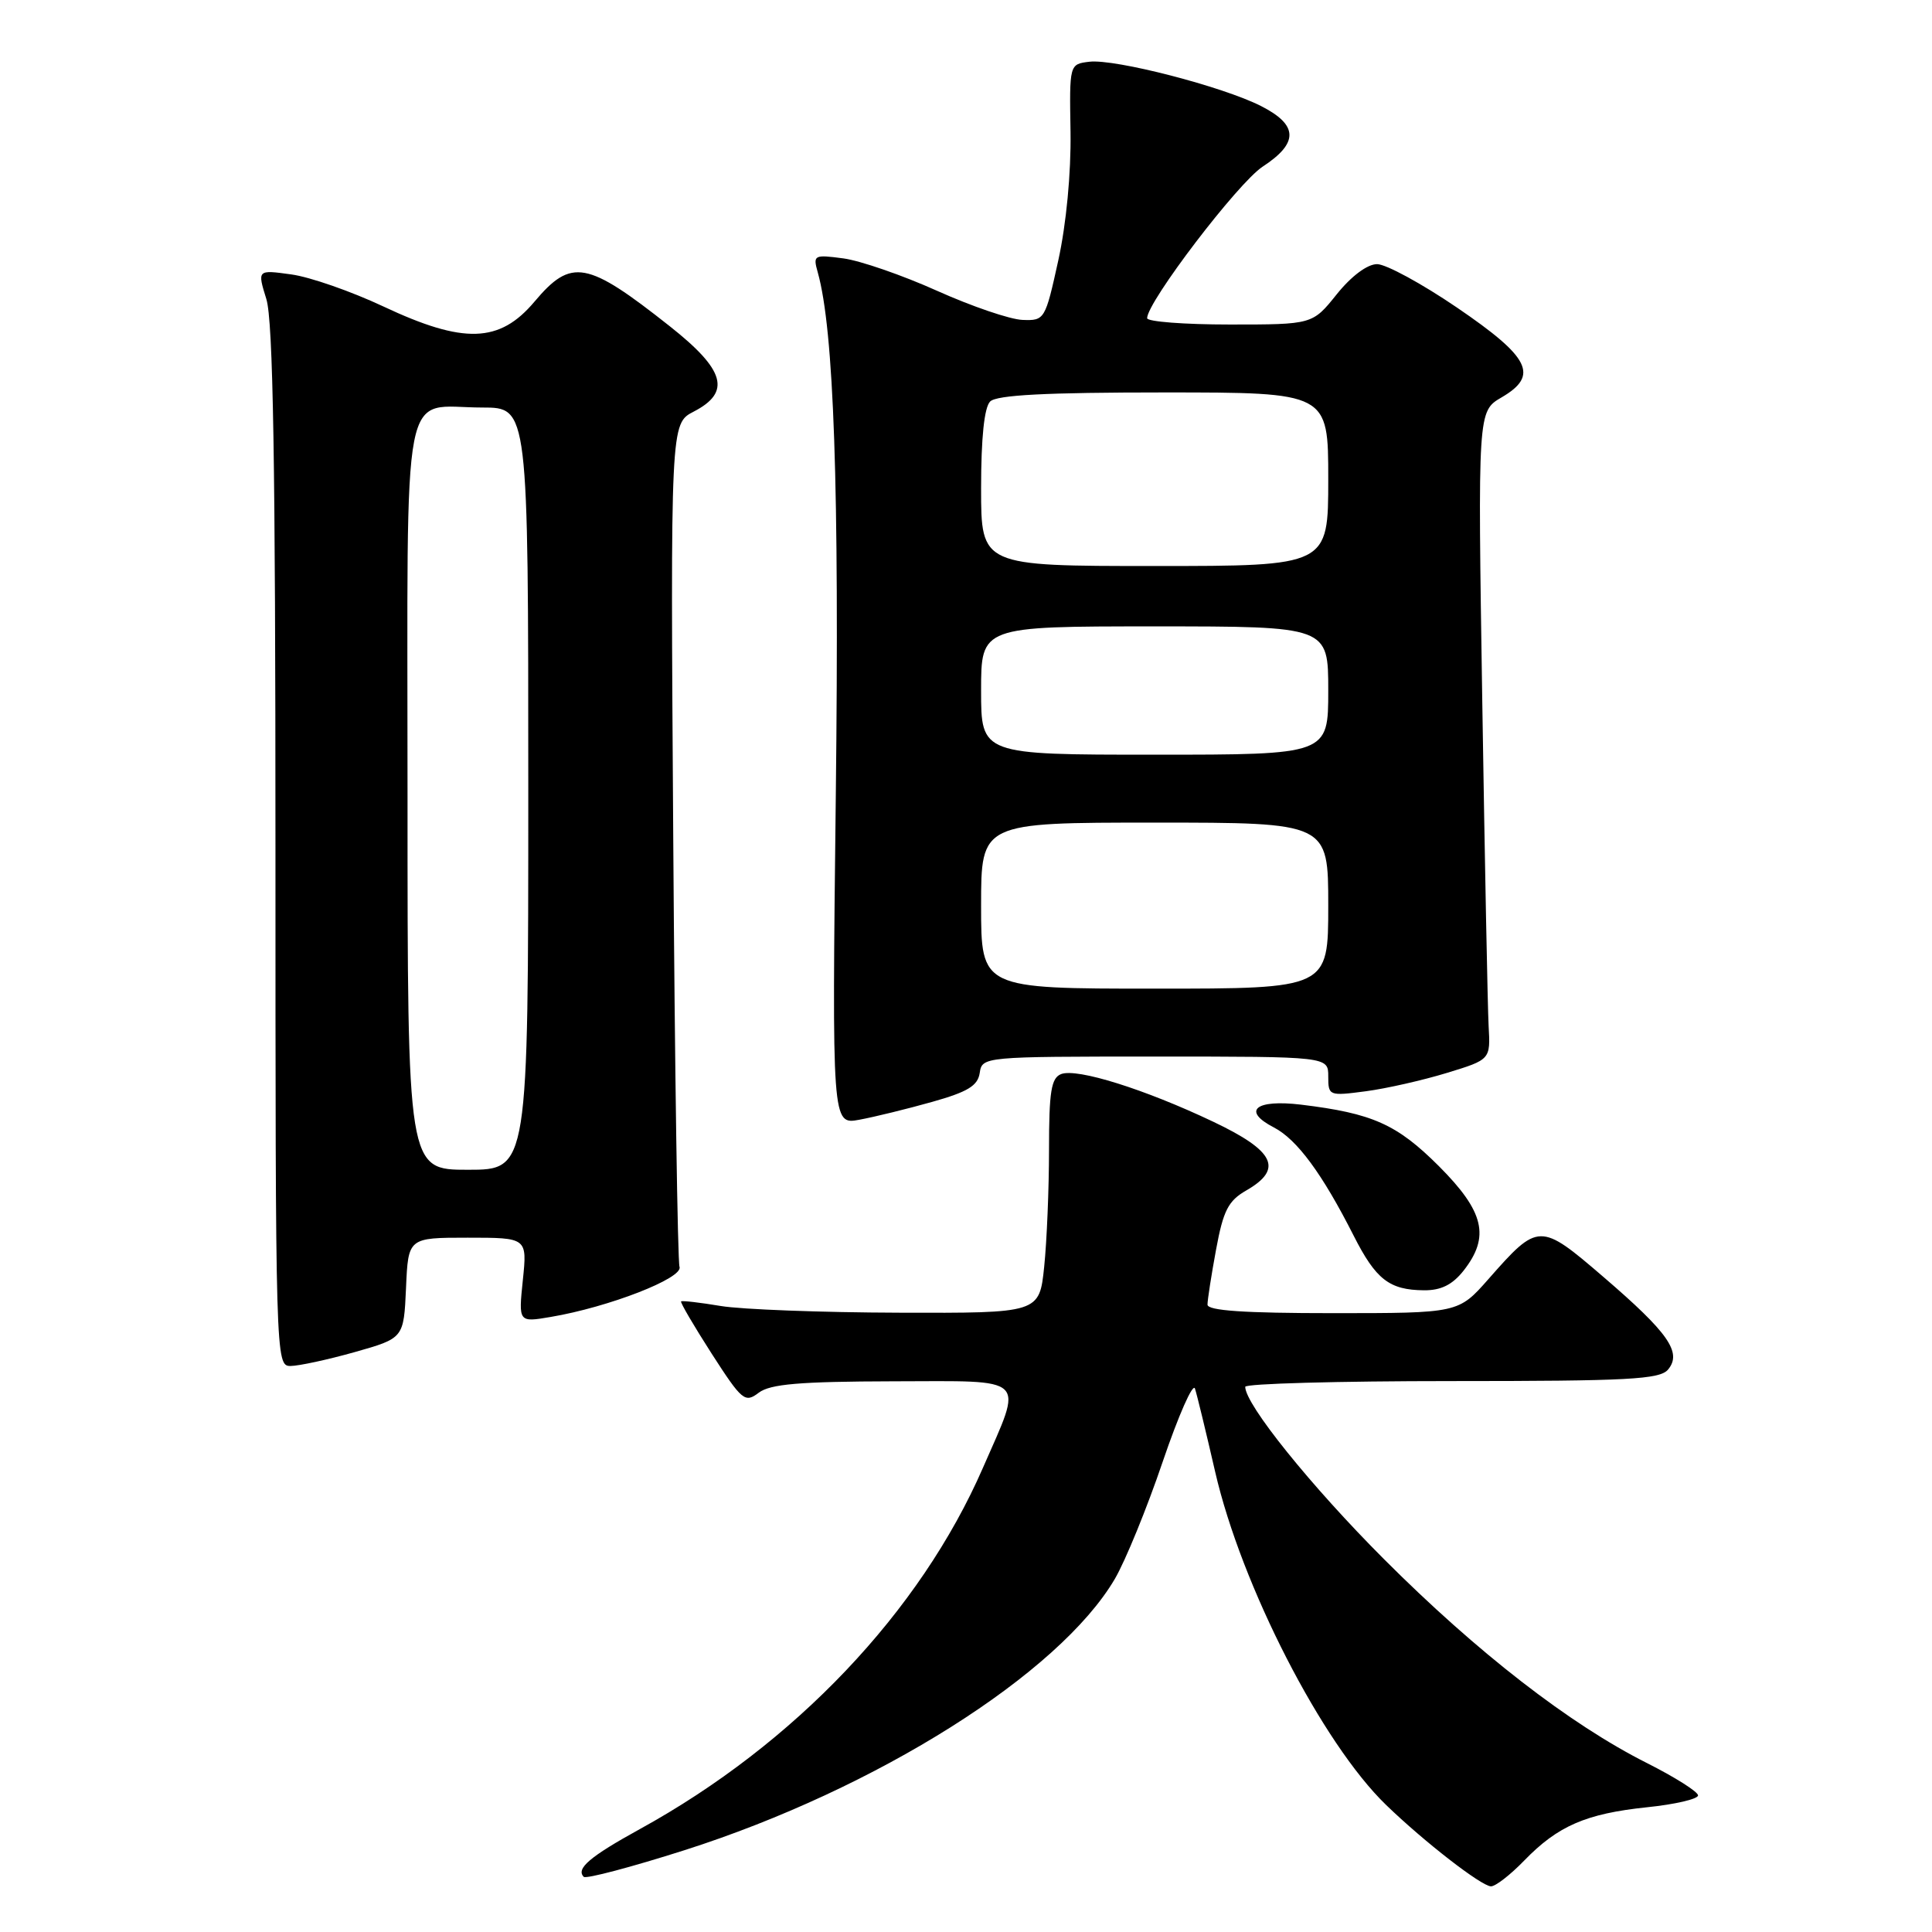 <?xml version="1.0" encoding="UTF-8" standalone="no"?>
<!DOCTYPE svg PUBLIC "-//W3C//DTD SVG 1.1//EN" "http://www.w3.org/Graphics/SVG/1.1/DTD/svg11.dtd" >
<svg xmlns="http://www.w3.org/2000/svg" xmlns:xlink="http://www.w3.org/1999/xlink" version="1.1" viewBox="0 0 256 256">
 <g >
 <path fill="currentColor"
d=" M 201.96 246.54 C 206.42 241.94 210.14 240.32 218.25 239.47 C 221.96 239.09 225.00 238.38 225.00 237.90 C 225.00 237.42 221.95 235.49 218.22 233.61 C 207.99 228.46 195.75 218.97 183.40 206.61 C 173.70 196.90 165.00 186.10 165.00 183.76 C 165.00 183.34 177.32 183.00 192.38 183.00 C 215.76 183.00 219.94 182.78 221.03 181.47 C 222.90 179.21 221.09 176.61 212.45 169.19 C 204.05 161.97 203.84 161.97 197.23 169.48 C 193.25 174.00 193.25 174.00 176.62 174.00 C 164.89 174.00 160.00 173.67 160.00 172.87 C 160.00 172.24 160.51 168.95 161.14 165.55 C 162.09 160.40 162.75 159.11 165.14 157.74 C 170.08 154.90 168.92 152.51 160.75 148.63 C 151.68 144.32 142.71 141.51 140.61 142.32 C 139.29 142.83 139.00 144.62 139.00 152.32 C 139.00 157.48 138.71 164.47 138.36 167.85 C 137.72 174.00 137.72 174.00 119.11 173.94 C 108.87 173.91 98.25 173.51 95.50 173.05 C 92.75 172.59 90.39 172.32 90.25 172.44 C 90.11 172.57 91.93 175.67 94.29 179.35 C 98.33 185.62 98.71 185.93 100.54 184.54 C 102.07 183.39 105.95 183.06 118.36 183.03 C 136.46 183.00 135.62 182.18 130.24 194.50 C 121.92 213.58 105.29 231.09 84.79 242.36 C 78.16 246.01 76.28 247.61 77.35 248.69 C 77.66 248.99 83.67 247.40 90.70 245.16 C 116.15 237.04 140.36 221.77 147.73 209.20 C 149.13 206.80 151.99 199.81 154.07 193.67 C 156.16 187.53 158.08 183.18 158.34 184.00 C 158.61 184.82 159.81 189.78 161.01 195.00 C 164.49 210.13 175.21 231.01 183.68 239.18 C 188.75 244.08 196.24 249.88 197.55 249.95 C 198.13 249.98 200.12 248.44 201.96 246.54 Z  M 47.00 179.16 C 53.50 177.32 53.50 177.32 53.80 170.66 C 54.09 164.00 54.09 164.00 61.97 164.00 C 69.86 164.00 69.86 164.00 69.28 169.61 C 68.70 175.23 68.70 175.23 72.98 174.50 C 80.65 173.21 90.54 169.36 90.04 167.87 C 89.79 167.11 89.41 141.67 89.21 111.32 C 88.84 56.13 88.84 56.13 91.92 54.54 C 96.91 51.96 96.09 49.03 88.75 43.23 C 77.76 34.54 75.71 34.17 70.83 39.96 C 66.20 45.47 61.45 45.62 50.78 40.60 C 46.54 38.61 41.05 36.69 38.58 36.36 C 34.09 35.74 34.09 35.74 35.29 39.62 C 36.19 42.49 36.50 61.42 36.50 112.25 C 36.50 180.34 36.52 181.00 38.50 181.00 C 39.60 180.99 43.42 180.17 47.00 179.16 Z  M 193.93 168.37 C 197.46 163.87 196.68 160.55 190.66 154.52 C 185.08 148.95 181.86 147.52 172.38 146.37 C 166.35 145.65 164.52 147.18 168.79 149.39 C 171.86 150.98 175.20 155.51 179.37 163.74 C 182.31 169.54 184.09 170.93 188.68 170.97 C 190.94 170.99 192.45 170.24 193.93 168.37 Z  M 123.50 146.01 C 128.23 144.68 129.57 143.87 129.82 142.16 C 130.14 140.02 130.33 140.00 153.07 140.00 C 176.00 140.00 176.00 140.00 176.00 142.63 C 176.00 145.20 176.10 145.24 180.96 144.60 C 183.70 144.24 188.53 143.14 191.71 142.17 C 197.50 140.40 197.50 140.40 197.25 135.95 C 197.12 133.50 196.74 114.18 196.41 93.00 C 195.81 54.50 195.81 54.50 198.96 52.66 C 203.95 49.75 202.77 47.37 193.05 40.75 C 188.41 37.59 183.65 35.00 182.47 35.00 C 181.18 35.00 179.06 36.58 177.12 39.00 C 173.91 43.00 173.91 43.00 162.95 43.00 C 156.93 43.00 152.00 42.62 152.00 42.16 C 152.00 40.01 164.03 24.23 167.31 22.08 C 172.10 18.95 172.04 16.57 167.11 14.06 C 162.03 11.47 147.74 7.78 144.35 8.18 C 141.70 8.50 141.70 8.50 141.85 17.50 C 141.93 22.93 141.29 29.67 140.23 34.50 C 138.50 42.37 138.42 42.50 135.49 42.39 C 133.84 42.33 128.75 40.59 124.16 38.53 C 119.58 36.47 113.99 34.54 111.76 34.24 C 107.84 33.72 107.71 33.79 108.36 36.10 C 110.50 43.74 111.22 64.53 110.75 105.27 C 110.24 149.04 110.24 149.04 113.87 148.37 C 115.87 148.00 120.20 146.94 123.50 146.01 Z  M 54.00 105.54 C 54.00 48.87 53.01 54.00 63.93 54.00 C 70.00 54.00 70.00 54.00 70.00 104.50 C 70.00 155.00 70.00 155.00 62.00 155.00 C 54.00 155.00 54.00 155.00 54.00 105.54 Z  M 130.00 120.00 C 130.00 109.00 130.00 109.00 153.00 109.00 C 176.00 109.00 176.00 109.00 176.00 120.00 C 176.00 131.00 176.00 131.00 153.00 131.00 C 130.00 131.00 130.00 131.00 130.00 120.00 Z  M 130.00 91.50 C 130.00 83.00 130.00 83.00 153.00 83.00 C 176.00 83.00 176.00 83.00 176.00 91.50 C 176.00 100.00 176.00 100.00 153.00 100.00 C 130.00 100.00 130.00 100.00 130.00 91.50 Z  M 130.00 64.70 C 130.00 58.02 130.42 53.98 131.20 53.20 C 132.06 52.34 138.58 52.00 154.20 52.00 C 176.00 52.00 176.00 52.00 176.00 63.50 C 176.00 75.00 176.00 75.00 153.00 75.00 C 130.00 75.00 130.00 75.00 130.00 64.70 Z "/>
</g>
</svg>